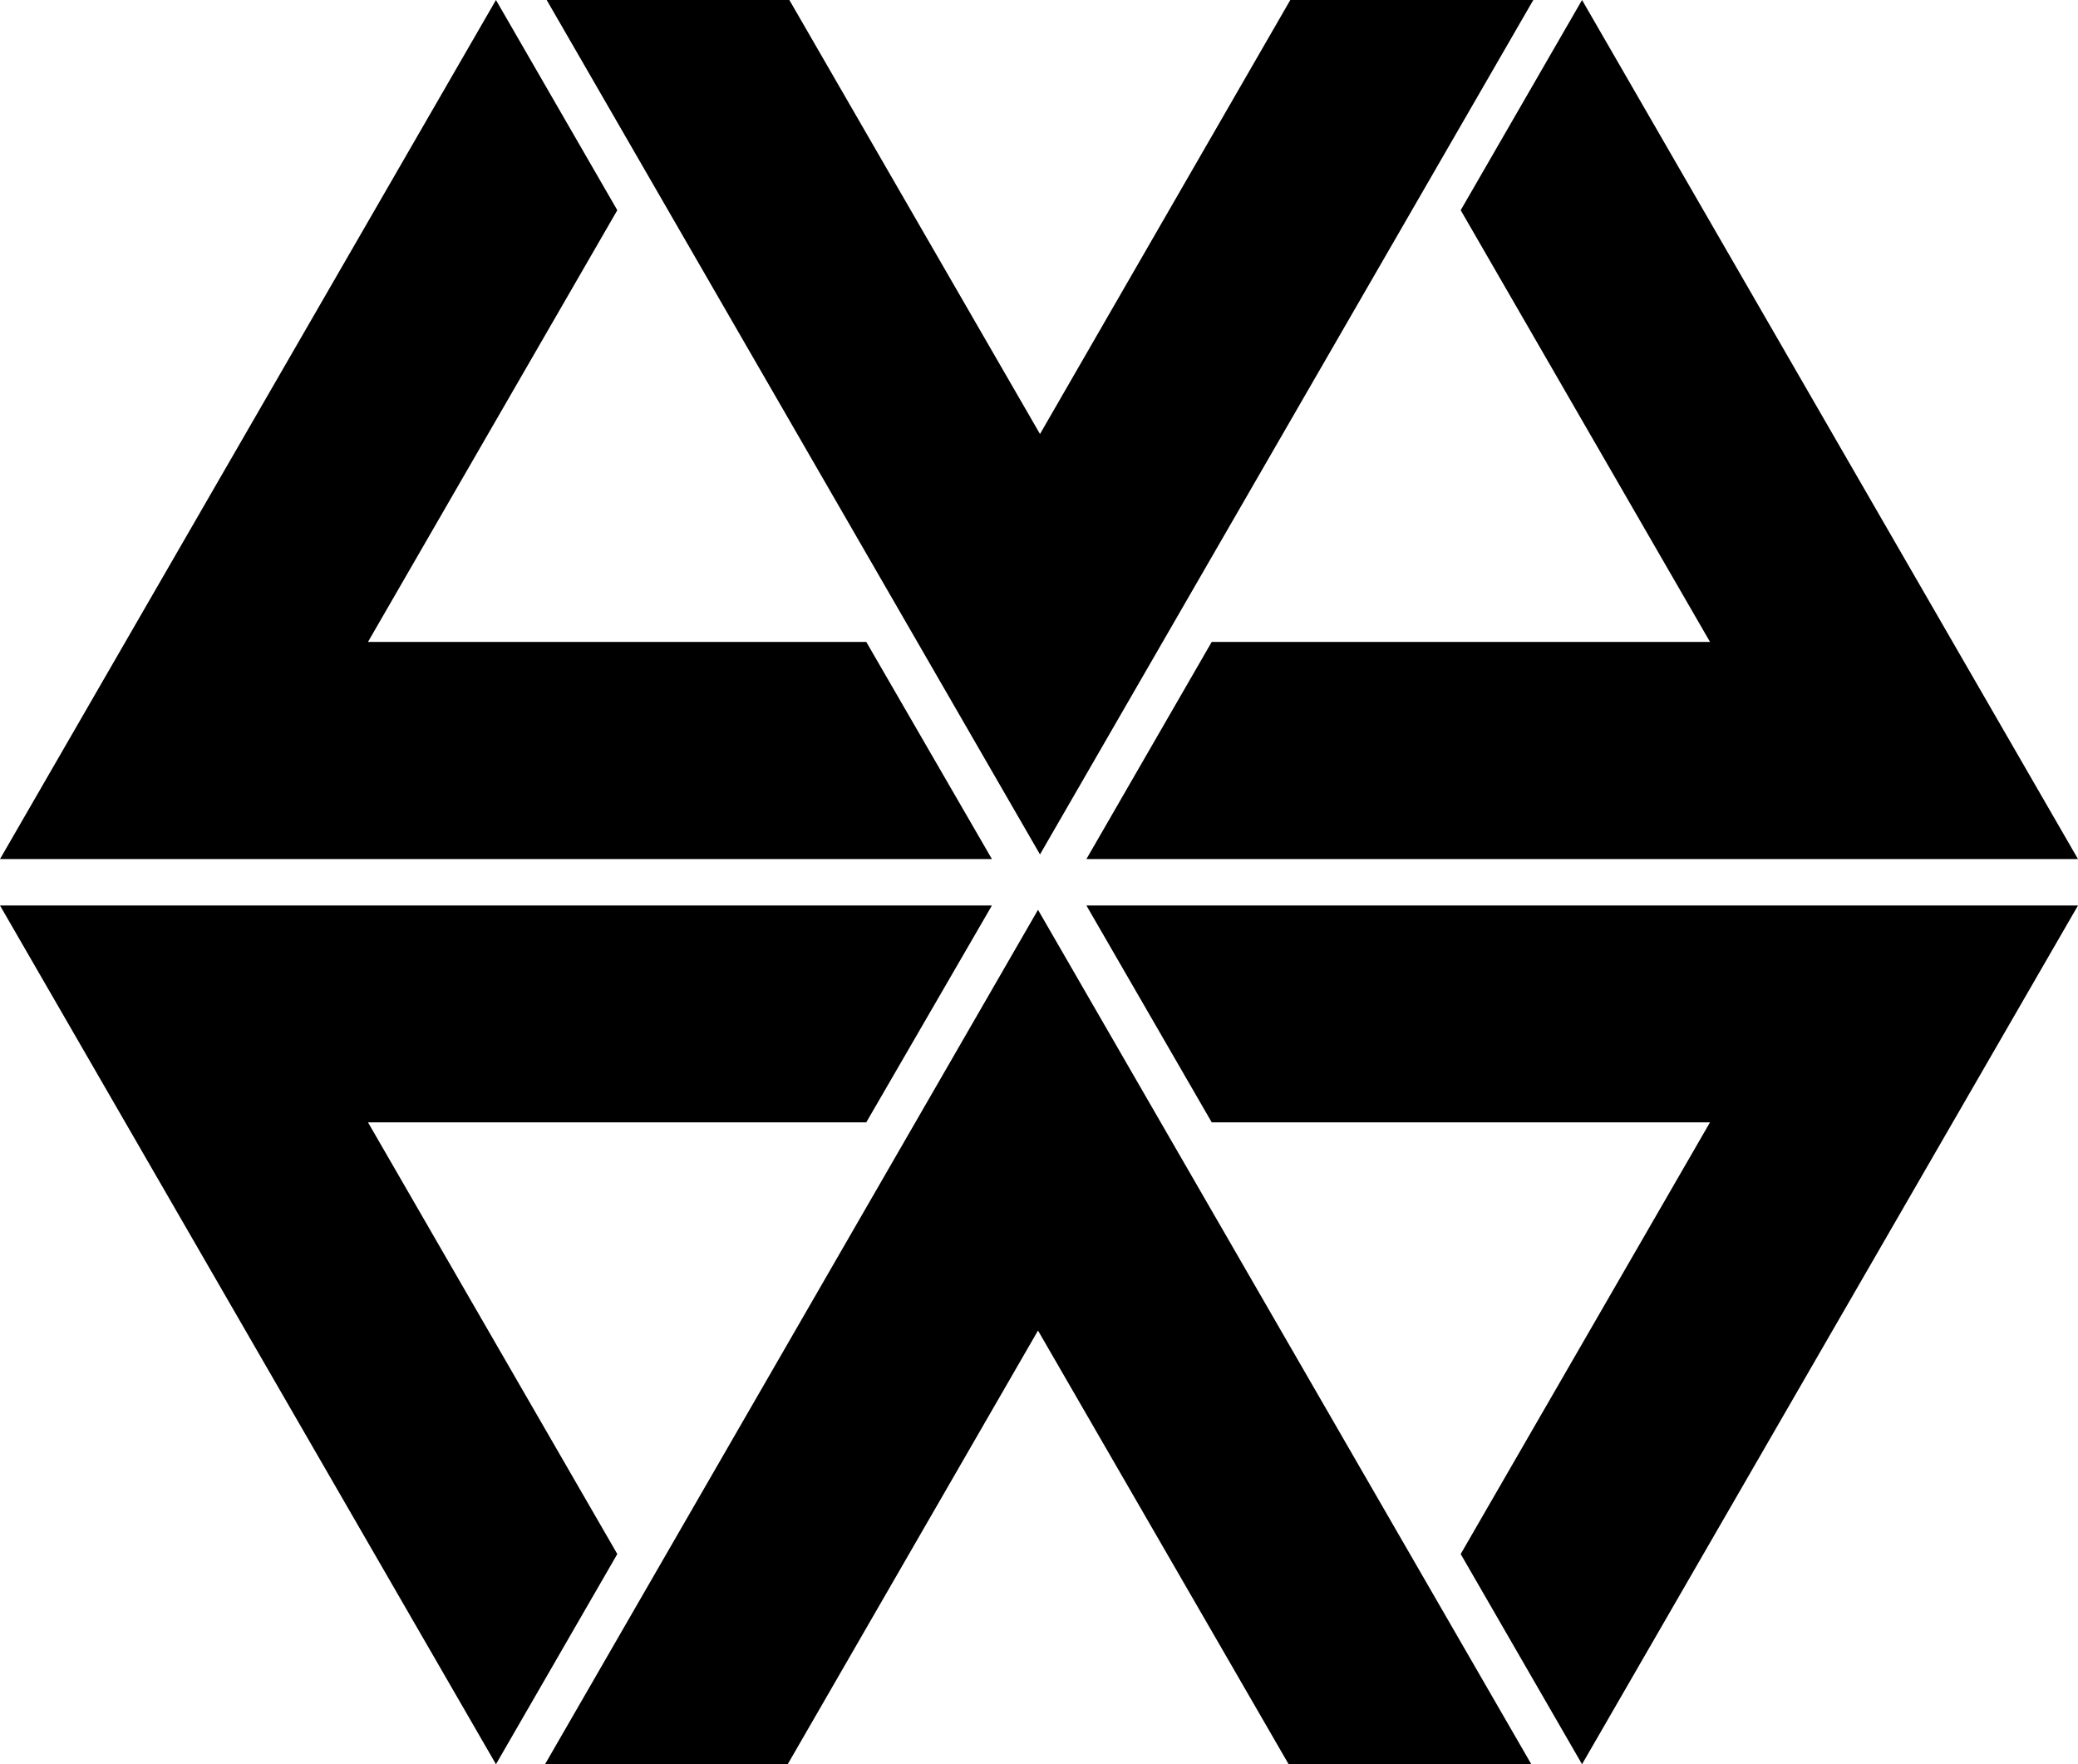 <svg xmlns="http://www.w3.org/2000/svg" width="626.8" viewBox="0 0 626.8 532.1" height="532.1" xml:space="preserve" style="enable-background:new 0 0 626.8 532.1"><path d="M261.3 193.6H111l75.2-130.2L149.6 0 0 259.1h299.2zM365.5 193.6h150.3L440.6 63.4 477.2 0l149.6 259.1H327.7zM313.7 130.9 238.1 0h-73.2l148.8 257.7L462.5 0h-73.3zM365.5 338.5h150.3l-75.2 130.2 36.6 63.4 149.6-259H327.7zM261.3 338.5H111l75.2 130.2-36.6 63.4L0 273.1h299.2zM313.1 401.3l75.6 130.8h73.2L313.1 274.4 164.4 532.1h73.2z"></path></svg>